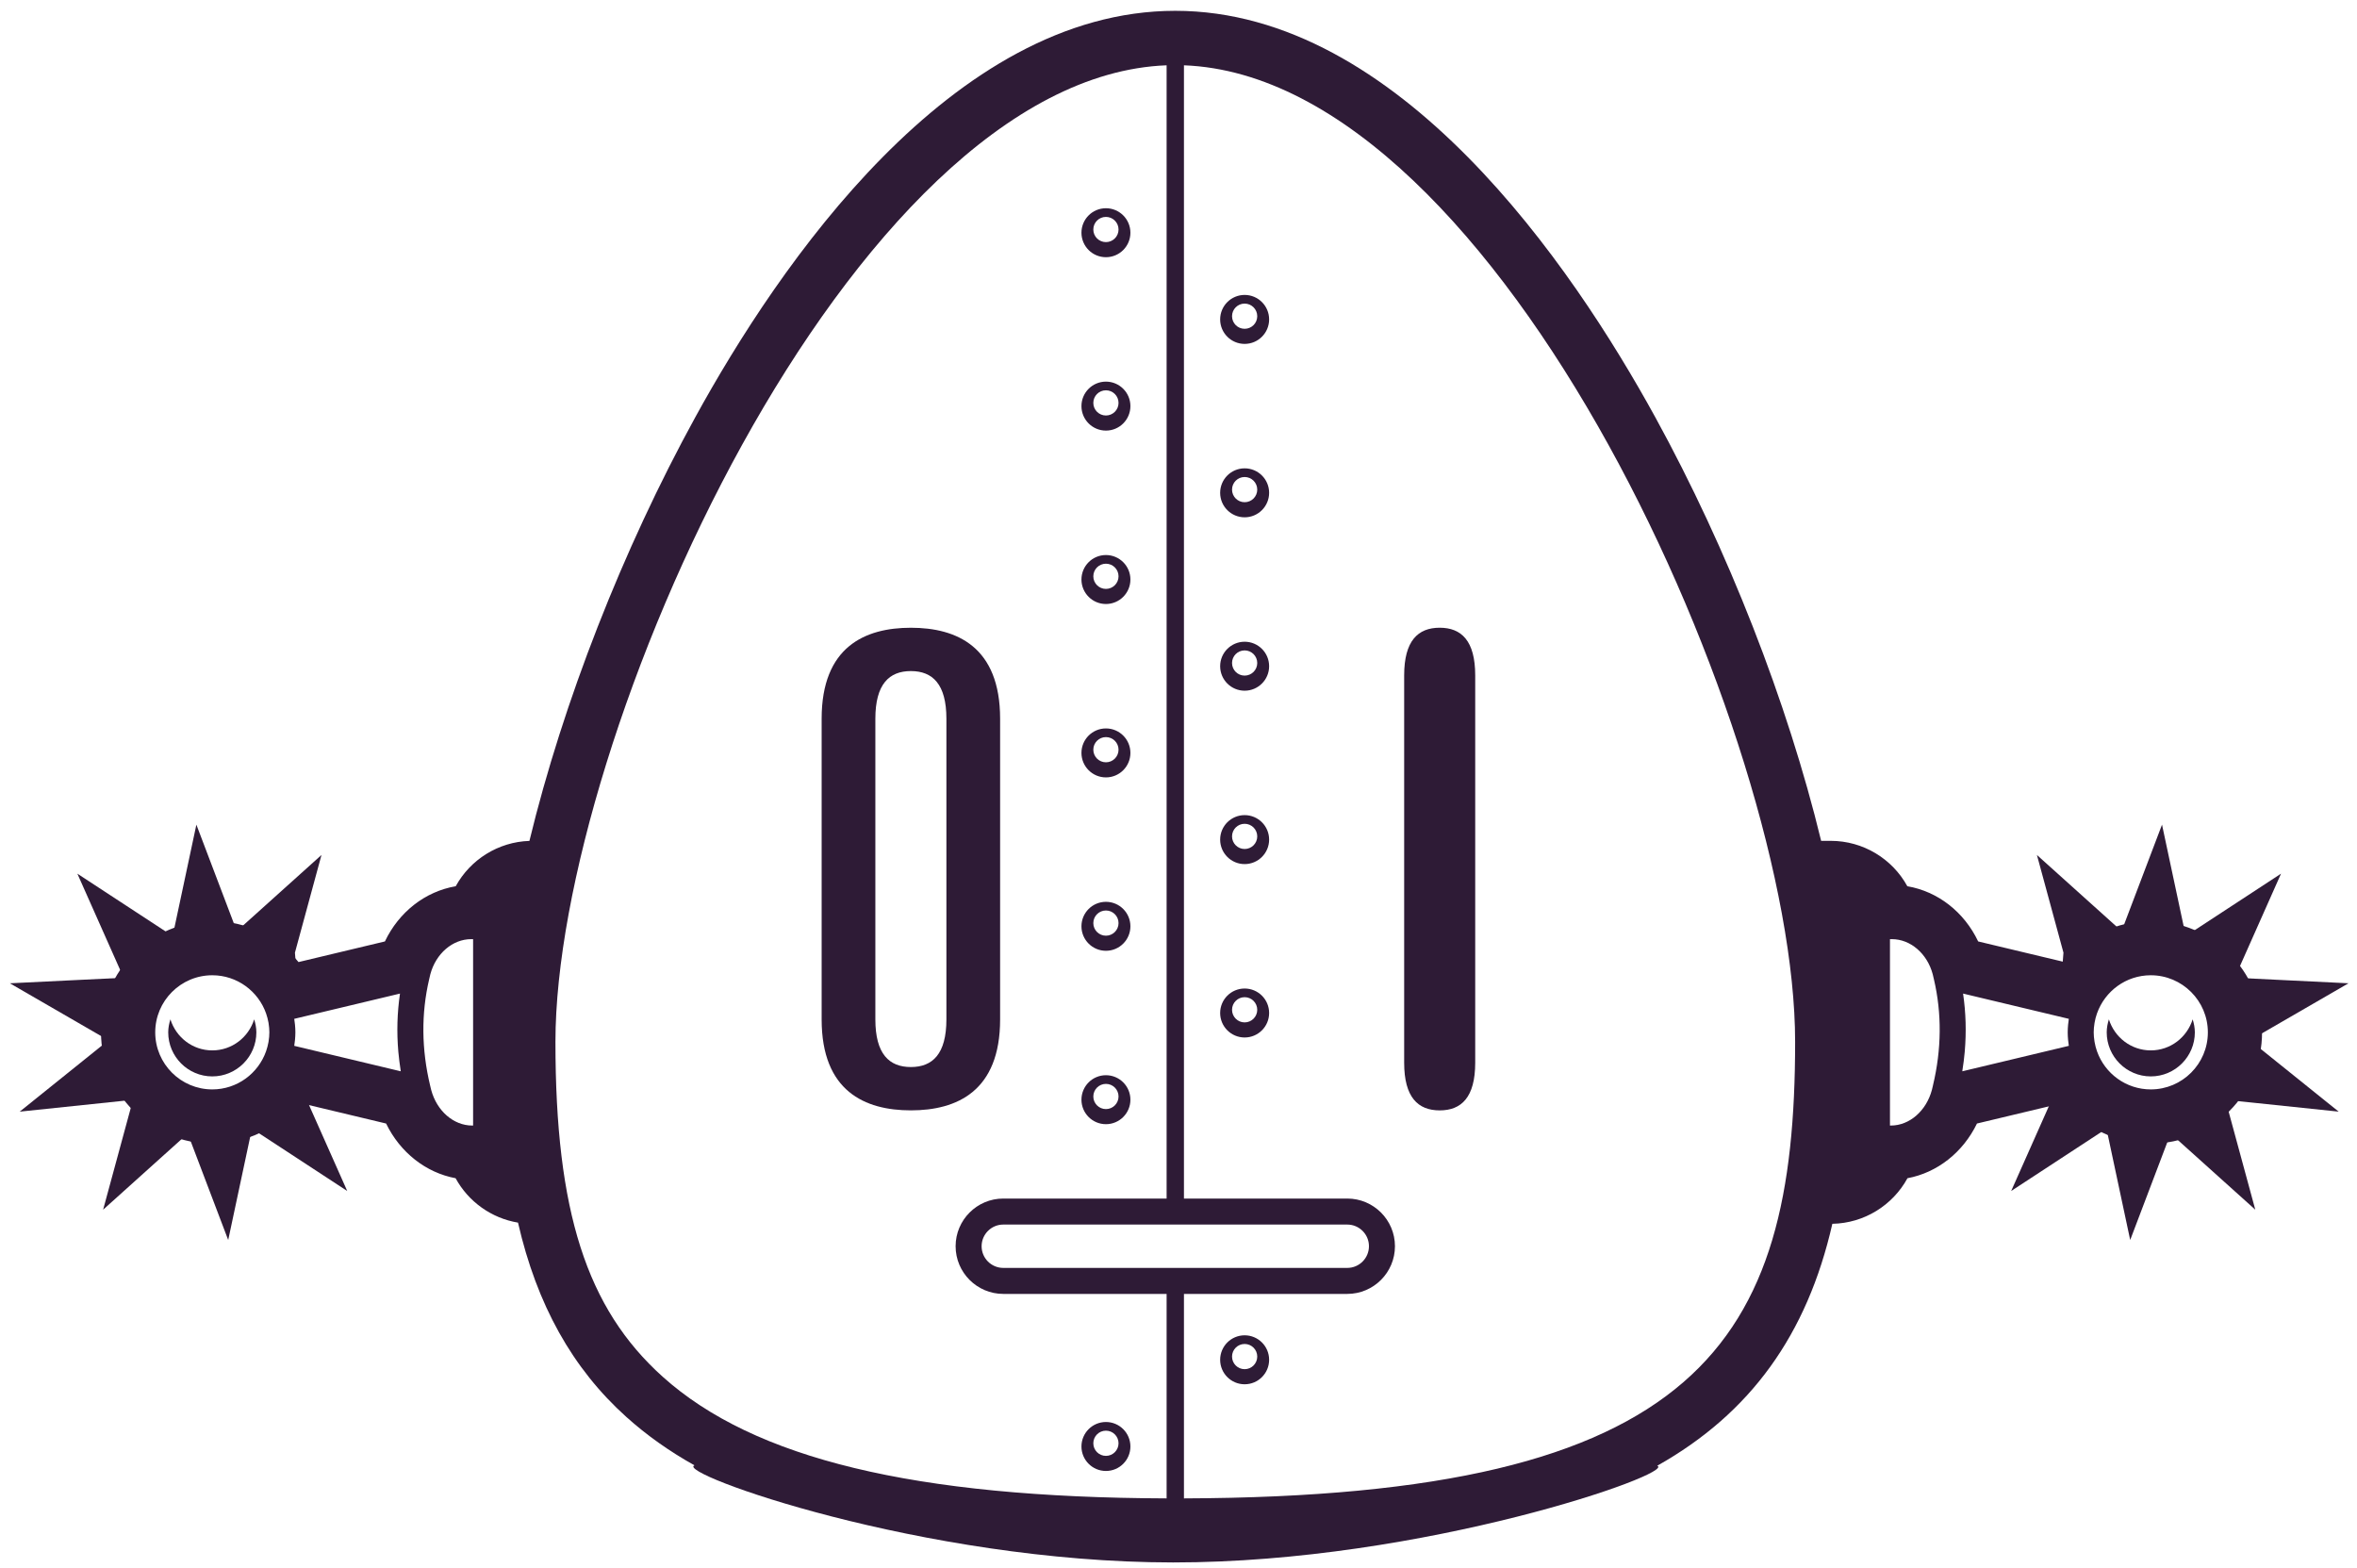 <?xml version="1.0" encoding="UTF-8"?>
<svg width="218px" height="145px" viewBox="0 0 218 145" version="1.1" xmlns="http://www.w3.org/2000/svg" xmlns:xlink="http://www.w3.org/1999/xlink">
    <!-- Generator: Sketch 59.1 (86144) - https://sketch.com -->
    <title>Hallehead</title>
    <desc>Created with Sketch.</desc>
    <g id="Hallehead" stroke="none" stroke-width="1" fill="none" fill-rule="evenodd">
        <g id="Halle-Copy-2" fill="#2E1B36">
            <path d="M28.312,101.593 L32.115,110.147 L23.302,104.38 L21.107,114.68 L17.367,104.835 L9.537,111.877 L12.299,101.714 L1.823,102.809 L10.031,96.21 L0.913,90.938 L11.434,90.424 L7.155,80.8 L15.969,86.568 L18.163,76.267 L21.902,86.113 L29.735,79.07 L27.279,88.105 L27.381,89.425 C18.127,88.475 13.5,90.5 13.5,95.5 C13.5,100.5 18.438,102.531 28.312,101.593 Z" id="Fill-32"></path>
            <path d="M190.85,88.104 L188.395,79.069 L196.227,86.112 L199.966,76.266 L202.162,86.567 L210.974,80.799 L206.696,90.423 L217.216,90.937 L208.098,96.209 L216.306,102.808 L205.831,101.713 L208.593,111.876 L200.761,104.834 L197.023,114.68 L194.828,104.379 L186.015,110.146 L189.818,101.592 C200.606,102.864 206,100.833 206,95.5 C206,90.167 200.918,88.117 190.754,89.35 L190.85,88.104 Z" id="Fill-33"></path>
            <path d="M23.509,94.271 C22.992,95.929 21.461,97.144 19.634,97.144 C17.809,97.144 16.278,95.929 15.761,94.271 C15.642,94.654 15.559,95.052 15.559,95.474 C15.559,97.721 17.387,99.549 19.634,99.549 C21.883,99.549 23.711,97.721 23.711,95.474 C23.711,95.052 23.628,94.654 23.509,94.271" id="Fill-36"></path>
            <path d="M198.927,99.549 C201.174,99.549 203.002,97.721 203.002,95.473 C203.002,95.052 202.919,94.653 202.8,94.271 C202.283,95.928 200.752,97.144 198.927,97.144 C197.101,97.144 195.57,95.928 195.052,94.271 C194.933,94.653 194.851,95.052 194.851,95.473 C194.851,97.721 196.679,99.549 198.927,99.549" id="Fill-37"></path>
            <path d="M102.288,20.06 C102.932,20.06 103.454,20.582 103.454,21.226 C103.454,21.87 102.932,22.391 102.288,22.391 C101.644,22.391 101.122,21.87 101.122,21.226 C101.122,20.582 101.644,20.06 102.288,20.06 M102.288,23.787 C103.538,23.787 104.552,22.773 104.552,21.522 C104.552,20.272 103.538,19.258 102.288,19.258 C101.038,19.258 100.024,20.272 100.024,21.522 C100.024,22.773 101.038,23.787 102.288,23.787" id="Fill-38"></path>
            <path d="M102.288,36.096 C102.932,36.096 103.454,36.618 103.454,37.262 C103.454,37.906 102.932,38.427 102.288,38.427 C101.644,38.427 101.122,37.906 101.122,37.262 C101.122,36.618 101.644,36.096 102.288,36.096 M102.288,39.823 C103.538,39.823 104.552,38.809 104.552,37.558 C104.552,36.308 103.538,35.294 102.288,35.294 C101.038,35.294 100.024,36.308 100.024,37.558 C100.024,38.809 101.038,39.823 102.288,39.823" id="Fill-39"></path>
            <path d="M115.117,28.078 C115.761,28.078 116.283,28.6 116.283,29.244 C116.283,29.888 115.761,30.409 115.117,30.409 C114.473,30.409 113.952,29.888 113.952,29.244 C113.952,28.6 114.473,28.078 115.117,28.078 M115.117,31.805 C116.368,31.805 117.382,30.791 117.382,29.54 C117.382,28.29 116.368,27.276 115.117,27.276 C113.866,27.276 112.852,28.29 112.852,29.54 C112.852,30.791 113.866,31.805 115.117,31.805" id="Fill-40"></path>
            <path d="M102.288,52.133 C102.932,52.133 103.454,52.654 103.454,53.299 C103.454,53.942 102.932,54.464 102.288,54.464 C101.644,54.464 101.122,53.942 101.122,53.299 C101.122,52.654 101.644,52.133 102.288,52.133 M102.288,55.86 C103.538,55.86 104.552,54.846 104.552,53.595 C104.552,52.345 103.538,51.331 102.288,51.331 C101.038,51.331 100.024,52.345 100.024,53.595 C100.024,54.846 101.038,55.86 102.288,55.86" id="Fill-41"></path>
            <path d="M115.117,44.115 C115.761,44.115 116.283,44.636 116.283,45.281 C116.283,45.924 115.761,46.446 115.117,46.446 C114.473,46.446 113.952,45.924 113.952,45.281 C113.952,44.636 114.473,44.115 115.117,44.115 M115.117,47.842 C116.368,47.842 117.382,46.828 117.382,45.577 C117.382,44.327 116.368,43.313 115.117,43.313 C113.866,43.313 112.852,44.327 112.852,45.577 C112.852,46.828 113.866,47.842 115.117,47.842" id="Fill-42"></path>
            <path d="M102.288,68.169 C102.932,68.169 103.454,68.69 103.454,69.335 C103.454,69.978 102.932,70.5 102.288,70.5 C101.644,70.5 101.122,69.978 101.122,69.335 C101.122,68.69 101.644,68.169 102.288,68.169 M102.288,71.896 C103.538,71.896 104.552,70.882 104.552,69.631 C104.552,68.381 103.538,67.367 102.288,67.367 C101.038,67.367 100.024,68.381 100.024,69.631 C100.024,70.882 101.038,71.896 102.288,71.896" id="Fill-43"></path>
            <path d="M115.117,60.151 C115.761,60.151 116.283,60.672 116.283,61.317 C116.283,61.96 115.761,62.482 115.117,62.482 C114.473,62.482 113.952,61.96 113.952,61.317 C113.952,60.672 114.473,60.151 115.117,60.151 M115.117,63.878 C116.368,63.878 117.382,62.864 117.382,61.613 C117.382,60.363 116.368,59.349 115.117,59.349 C113.866,59.349 112.852,60.363 112.852,61.613 C112.852,62.864 113.866,63.878 115.117,63.878" id="Fill-44"></path>
            <path d="M102.288,84.205 C102.932,84.205 103.454,84.726 103.454,85.371 C103.454,86.014 102.932,86.536 102.288,86.536 C101.644,86.536 101.122,86.014 101.122,85.371 C101.122,84.726 101.644,84.205 102.288,84.205 M102.288,87.932 C103.538,87.932 104.552,86.918 104.552,85.667 C104.552,84.417 103.538,83.403 102.288,83.403 C101.038,83.403 100.024,84.417 100.024,85.667 C100.024,86.918 101.038,87.932 102.288,87.932" id="Fill-45"></path>
            <path d="M115.117,76.187 C115.761,76.187 116.283,76.708 116.283,77.353 C116.283,77.996 115.761,78.518 115.117,78.518 C114.473,78.518 113.952,77.996 113.952,77.353 C113.952,76.708 114.473,76.187 115.117,76.187 M115.117,79.914 C116.368,79.914 117.382,78.9 117.382,77.649 C117.382,76.399 116.368,75.385 115.117,75.385 C113.866,75.385 112.852,76.399 112.852,77.649 C112.852,78.9 113.866,79.914 115.117,79.914" id="Fill-46"></path>
            <path d="M102.288,100.241 C102.932,100.241 103.454,100.763 103.454,101.407 C103.454,102.05 102.932,102.572 102.288,102.572 C101.644,102.572 101.122,102.05 101.122,101.407 C101.122,100.763 101.644,100.241 102.288,100.241 M102.288,103.968 C103.538,103.968 104.552,102.954 104.552,101.703 C104.552,100.453 103.538,99.439 102.288,99.439 C101.038,99.439 100.024,100.453 100.024,101.703 C100.024,102.954 101.038,103.968 102.288,103.968" id="Fill-47"></path>
            <path d="M115.117,94.554 C114.473,94.554 113.952,94.032 113.952,93.388 C113.952,92.745 114.473,92.223 115.117,92.223 C115.761,92.223 116.283,92.745 116.283,93.388 C116.283,94.032 115.761,94.554 115.117,94.554 M115.117,91.421 C113.866,91.421 112.852,92.435 112.852,93.685 C112.852,94.936 113.866,95.95 115.117,95.95 C116.368,95.95 117.382,94.936 117.382,93.685 C117.382,92.435 116.368,91.421 115.117,91.421" id="Fill-48"></path>
            <path d="M102.288,134.644 C101.644,134.644 101.122,134.122 101.122,133.478 C101.122,132.835 101.644,132.313 102.288,132.313 C102.932,132.313 103.454,132.835 103.454,133.478 C103.454,134.122 102.932,134.644 102.288,134.644 M102.288,131.511 C101.038,131.511 100.024,132.525 100.024,133.775 C100.024,135.026 101.038,136.04 102.288,136.04 C103.538,136.04 104.552,135.026 104.552,133.775 C104.552,132.525 103.538,131.511 102.288,131.511" id="Fill-49"></path>
            <path d="M115.117,126.626 C114.473,126.626 113.952,126.104 113.952,125.46 C113.952,124.817 114.473,124.295 115.117,124.295 C115.761,124.295 116.283,124.817 116.283,125.46 C116.283,126.104 115.761,126.626 115.117,126.626 M115.117,123.493 C113.866,123.493 112.852,124.507 112.852,125.757 C112.852,127.008 113.866,128.022 115.117,128.022 C116.368,128.022 117.382,127.008 117.382,125.757 C117.382,124.507 116.368,123.493 115.117,123.493" id="Fill-50"></path>
            <path d="M87.533,94.276 C87.533,97.481 86.251,98.683 84.248,98.683 C82.243,98.683 80.962,97.481 80.962,94.276 L80.962,66.471 C80.962,63.266 82.243,62.063 84.248,62.063 C86.251,62.063 87.533,63.266 87.533,66.471 L87.533,94.276 Z M92.501,94.276 L92.501,66.471 C92.501,59.819 88.494,58.056 84.248,58.056 C80.001,58.056 75.994,59.819 75.994,66.471 L75.994,94.276 C75.994,100.927 80.001,102.69 84.248,102.69 C88.494,102.69 92.501,100.927 92.501,94.276 L92.501,94.276 Z" id="Fill-51"></path>
            <path d="M133.158,102.692 C135.161,102.692 136.443,101.49 136.443,98.285 L136.443,62.462 C136.443,59.256 135.161,58.054 133.158,58.054 C131.154,58.054 129.872,59.256 129.872,62.462 L129.872,98.285 C129.872,101.49 131.154,102.692 133.158,102.692" id="Fill-52"></path>
            <path d="M107.9,6.04 L107.9,110.846 L92.794,110.846 C90.364,110.846 88.385,112.824 88.385,115.255 C88.385,117.687 90.364,119.665 92.794,119.665 L107.9,119.665 L107.9,138.576 C84.57,138.495 69.746,134.917 61.297,127.329 C54.248,120.998 51.373,112.023 51.373,96.351 C51.373,68.386 78.593,7.144 107.9,6.04 Z M39.785,100.402 C38.98,97.044 38.95,93.733 39.694,90.562 L39.803,90.097 C40.316,88.186 41.861,86.855 43.583,86.855 L43.757,86.855 L43.757,104.094 L43.675,104.094 C41.95,104.094 40.4,102.741 39.88,100.798 L39.785,100.402 Z M27.215,96.723 C27.227,96.646 27.233,96.569 27.244,96.492 C27.258,96.386 27.273,96.281 27.284,96.174 C27.305,95.941 27.32,95.708 27.32,95.474 C27.32,95.24 27.305,95.007 27.284,94.773 C27.273,94.667 27.258,94.563 27.244,94.458 C27.233,94.38 27.227,94.302 27.215,94.225 L36.995,91.889 C36.992,91.902 36.992,91.915 36.99,91.928 C36.736,93.671 36.685,95.443 36.839,97.234 C36.842,97.26 36.844,97.286 36.846,97.311 C36.897,97.865 36.967,98.421 37.054,98.979 C37.059,99.012 37.062,99.044 37.066,99.077 L27.215,96.723 Z M14.357,95.474 C14.357,92.563 16.724,90.195 19.634,90.195 C21.936,90.195 23.892,91.677 24.613,93.734 C24.709,94.01 24.78,94.289 24.831,94.569 C24.834,94.595 24.838,94.622 24.843,94.648 C24.887,94.923 24.913,95.199 24.913,95.474 C24.913,95.75 24.887,96.026 24.843,96.3 C24.838,96.326 24.834,96.352 24.831,96.379 C24.78,96.659 24.709,96.937 24.613,97.212 L24.611,97.218 C23.889,99.273 21.934,100.752 19.634,100.752 C16.724,100.752 14.357,98.385 14.357,95.474 Z M109.504,138.576 L109.504,119.665 L124.611,119.665 C127.043,119.665 129.02,117.687 129.02,115.255 C129.02,112.824 127.043,110.846 124.611,110.846 L109.504,110.846 L109.504,6.04 C138.814,7.144 166.032,68.386 166.032,96.351 C166.032,124.202 157.256,138.418 109.504,138.576 Z M178.865,90.553 L178.869,90.568 C179.609,93.733 179.581,97.036 178.78,100.386 C178.778,100.396 178.775,100.406 178.774,100.416 L178.684,100.791 C178.167,102.738 176.613,104.094 174.886,104.094 L174.804,104.094 L174.804,86.855 L174.978,86.855 C176.702,86.855 178.248,88.187 178.758,90.099 L178.865,90.553 Z M191.346,94.225 C191.334,94.298 191.329,94.372 191.32,94.446 C191.304,94.556 191.287,94.665 191.278,94.777 C191.256,95.009 191.243,95.242 191.243,95.474 C191.243,95.707 191.256,95.939 191.278,96.171 C191.287,96.283 191.304,96.393 191.32,96.504 C191.329,96.577 191.334,96.65 191.346,96.723 L181.495,99.077 C181.5,99.041 181.502,99.007 181.507,98.972 C181.595,98.419 181.666,97.867 181.714,97.318 L181.722,97.231 C181.875,95.439 181.825,93.666 181.57,91.922 C181.569,91.911 181.569,91.9 181.566,91.889 L191.346,94.225 Z M204.206,95.474 C204.206,98.385 201.837,100.752 198.927,100.752 C196.636,100.752 194.686,99.283 193.958,97.24 L193.948,97.212 C193.851,96.937 193.78,96.658 193.731,96.377 C193.726,96.352 193.722,96.327 193.719,96.302 C193.673,96.026 193.648,95.75 193.648,95.474 C193.648,95.198 193.673,94.922 193.719,94.647 L193.731,94.571 C193.78,94.29 193.851,94.011 193.948,93.735 L193.957,93.712 C194.684,91.667 196.633,90.195 198.927,90.195 C201.837,90.195 204.206,92.563 204.206,95.474 Z M124.611,113.251 C125.716,113.251 126.615,114.15 126.615,115.255 C126.615,116.361 125.716,117.26 124.611,117.26 L92.794,117.26 C91.689,117.26 90.79,116.361 90.79,115.255 C90.79,114.15 91.689,113.251 92.794,113.251 L124.611,113.251 Z M145.275,136.296 C159.101,131.396 165.135,122.72 167.346,110.575 L169.327,110.575 C171.867,110.575 173.996,108.844 174.618,106.499 L174.886,106.499 C177.619,106.499 180.054,104.536 180.928,101.685 L192.113,99.013 C193.395,101.473 195.965,103.158 198.927,103.158 C203.163,103.158 206.611,99.711 206.611,95.474 C206.611,91.237 203.163,87.79 198.927,87.79 C195.966,87.79 193.395,89.475 192.113,91.934 L181.026,89.287 C180.179,86.426 177.732,84.449 174.978,84.449 L174.618,84.449 C173.996,82.104 171.867,80.373 169.327,80.373 L166.368,80.373 C163.507,67.64 157.889,52.737 150.814,39.845 C143.385,26.312 128.036,3.608 108.703,3.608 C89.368,3.608 74.02,26.312 66.593,39.845 C59.517,52.736 53.898,67.64 51.038,80.373 L49.236,80.373 C46.696,80.373 44.565,82.104 43.944,84.449 L43.583,84.449 C40.831,84.449 38.383,86.426 37.535,89.286 L26.448,91.935 C25.166,89.475 22.596,87.79 19.634,87.79 C15.398,87.79 11.951,91.237 11.951,95.474 C11.951,99.711 15.398,103.158 19.634,103.158 C22.596,103.158 25.166,101.473 26.448,99.013 L37.633,101.685 C38.508,104.536 40.943,106.499 43.675,106.499 L43.944,106.499 C44.565,108.844 46.696,110.575 49.236,110.575 L50.056,110.575 C51.346,117.489 54.072,124.073 59.69,129.119 C62.975,132.069 67.135,134.442 72.275,136.271 C68.88,136.866 88.557,141.994 108.5,142 C128.429,142.006 148.624,136.889 145.275,136.296 Z" id="Fill-60"></path>
            <path d="M77.373,136.701 L72.711,135.042 C67.724,133.267 63.751,131.012 60.561,128.148 C55.791,123.864 52.775,118.037 51.339,110.335 L51.141,109.269 L49.235,109.269 C47.347,109.269 45.69,107.993 45.206,106.165 L44.948,105.195 L43.676,105.195 C41.522,105.195 39.595,103.63 38.881,101.302 L38.661,100.59 L25.764,97.507 L25.293,98.409 C24.183,100.534 22.016,101.853 19.635,101.853 C16.117,101.853 13.255,98.992 13.255,95.474 C13.255,91.956 16.117,89.094 19.635,89.094 C22.017,89.094 24.183,90.412 25.292,92.537 L25.761,93.439 L38.569,90.379 L38.785,89.656 C39.477,87.322 41.405,85.754 43.583,85.754 L44.948,85.754 L45.206,84.782 C45.69,82.954 47.347,81.677 49.235,81.677 L52.081,81.677 L52.31,80.659 C55.231,67.659 60.853,53.011 67.736,40.471 C75.025,27.192 90.041,4.912 108.703,4.912 C127.364,4.912 142.38,27.192 149.669,40.472 C156.554,53.013 162.176,67.66 165.095,80.659 L165.323,81.677 L169.326,81.677 C171.215,81.677 172.872,82.954 173.357,84.782 L173.613,85.754 L174.979,85.754 C177.156,85.754 179.084,87.322 179.776,89.656 L179.989,90.379 L192.8,93.439 L193.271,92.537 C194.378,90.412 196.545,89.094 198.927,89.094 C202.444,89.094 205.307,91.956 205.307,95.474 C205.307,98.992 202.444,101.853 198.927,101.853 C196.545,101.853 194.377,100.534 193.269,98.409 L192.799,97.507 L179.901,100.59 L179.681,101.302 C178.968,103.63 177.041,105.195 174.886,105.195 L173.613,105.195 L173.357,106.165 C172.872,107.993 171.215,109.269 169.326,109.269 L166.259,109.269 L166.065,110.341 C163.747,123.059 157.202,130.685 144.84,135.066 L140.179,136.719 L108.5,141 L77.373,136.701 Z M153.276,135.558 C161.902,130.709 167.14,123.439 169.475,113.181 C172.419,113.127 175.053,111.475 176.423,108.966 C179.176,108.453 181.554,106.584 182.851,103.907 L190.951,101.972 C192.884,104.35 195.789,105.766 198.926,105.766 C204.602,105.766 209.219,101.148 209.219,95.474 C209.219,89.799 204.602,85.181 198.926,85.181 C195.789,85.181 192.884,86.596 190.951,88.975 L182.962,87.067 C181.664,84.338 179.235,82.445 176.411,81.962 C175.017,79.419 172.321,77.764 169.325,77.764 L168.438,77.764 C165.329,64.945 159.796,50.788 153.1,38.59 C145.393,24.55 129.378,1 108.703,1 C88.026,1 72.011,24.55 64.305,38.59 C57.609,50.788 52.074,64.948 48.967,77.769 C46.079,77.864 43.503,79.496 42.15,81.962 C39.327,82.445 36.899,84.338 35.6,87.067 L27.61,88.975 C25.677,86.596 22.772,85.181 19.635,85.181 C13.96,85.181 9.343,89.799 9.343,95.474 C9.343,101.148 13.96,105.766 19.635,105.766 C22.772,105.766 25.677,104.35 27.61,101.972 L35.711,103.907 C37.008,106.584 39.385,108.453 42.138,108.966 C43.322,111.136 45.453,112.665 47.911,113.073 C49.652,120.668 52.946,126.567 57.947,131.059 C59.808,132.73 61.891,134.21 64.235,135.52 C62.336,136.18 85.293,144.492 108.5,144.5 C131.693,144.508 155.136,136.213 153.276,135.558 Z" id="Fill-61"></path>
        </g>
    </g>
</svg>